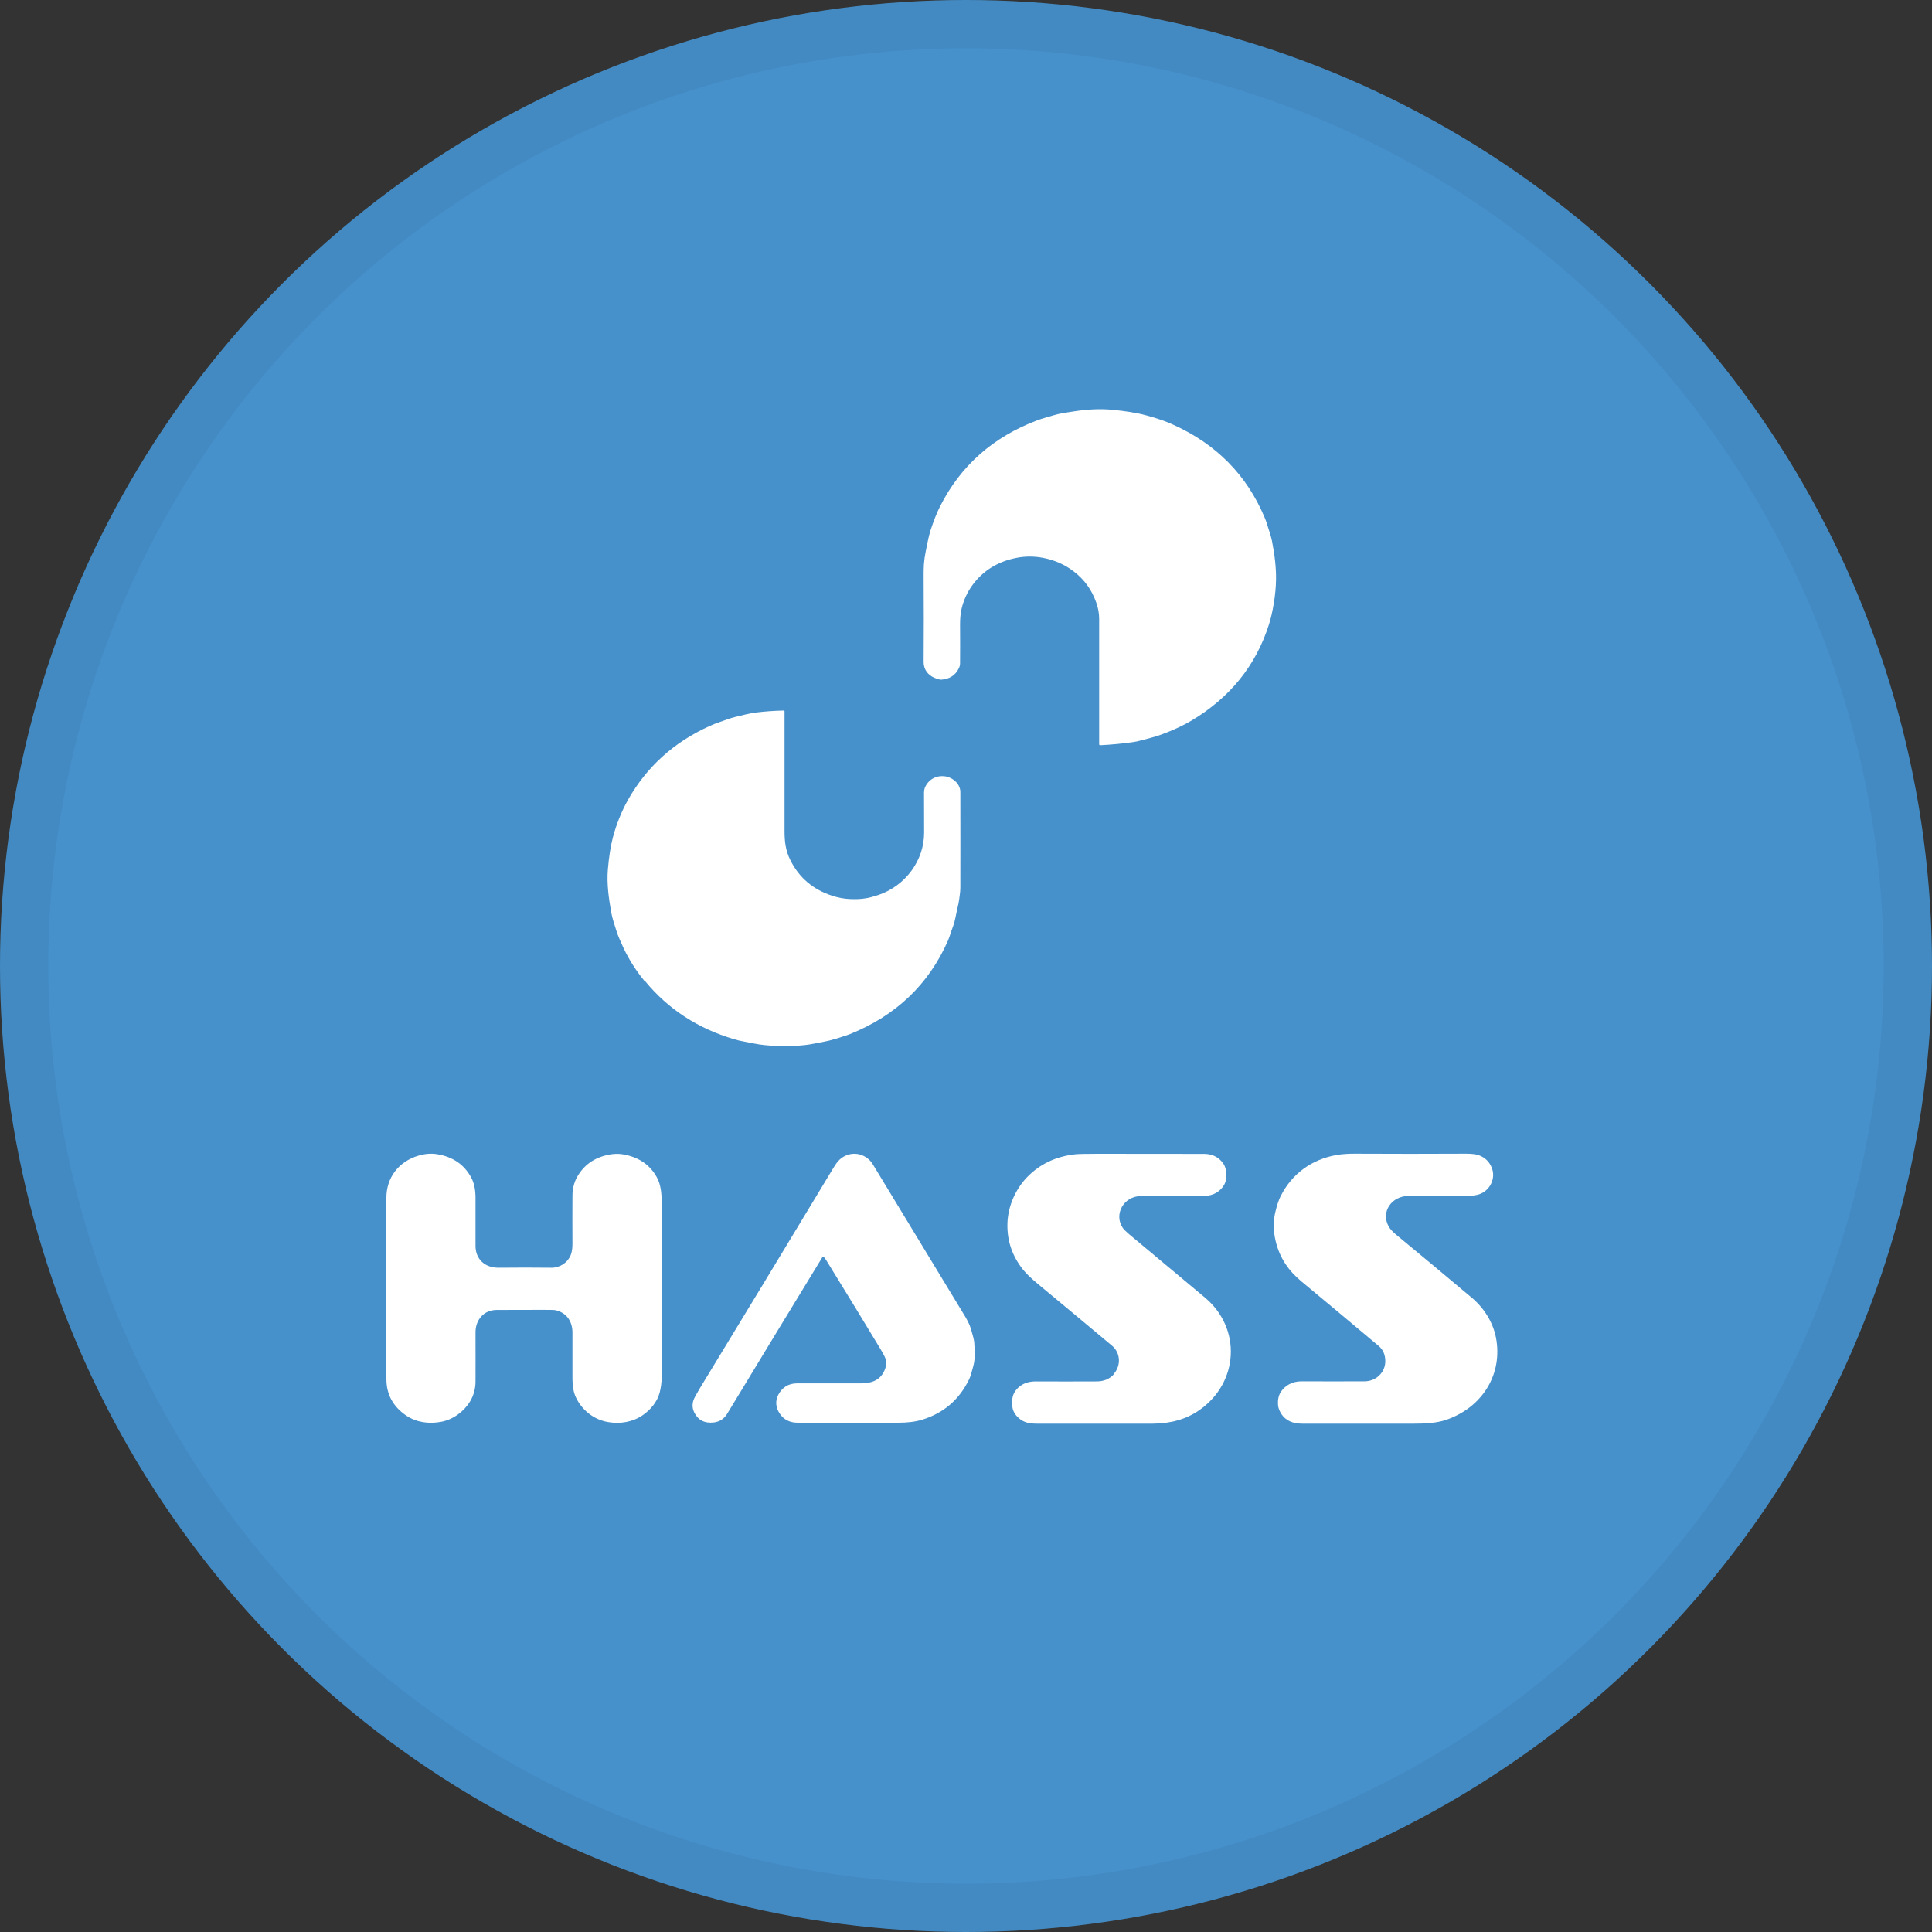 <svg width="40" height="40" viewBox="0 0 40 40" fill="none" xmlns="http://www.w3.org/2000/svg">
<rect x="0" y="0" width="40" height="40" fill="#333333" stroke="none"/>
<circle cx="20" cy="20" r="20" fill="#4691CC"/>
<g clip-path="url(#clip0_24513_40152)">
<path d="M20.532 11.744C20.212 11.942 19.991 12.254 19.909 12.601C19.887 12.696 19.875 12.812 19.877 12.949C19.879 13.221 19.879 13.481 19.877 13.734C19.877 13.768 19.869 13.8 19.853 13.833C19.783 13.981 19.659 14.061 19.483 14.072C19.457 14.072 19.413 14.061 19.349 14.034C19.209 13.977 19.123 13.856 19.123 13.709C19.127 13.114 19.127 12.523 19.123 11.934C19.123 11.841 19.123 11.756 19.129 11.68C19.135 11.596 19.147 11.51 19.165 11.423C19.181 11.349 19.195 11.275 19.211 11.197C19.225 11.123 19.245 11.049 19.267 10.976C19.333 10.775 19.399 10.61 19.465 10.48C19.891 9.64 20.56 9.047 21.476 8.702C21.581 8.662 21.695 8.635 21.803 8.601C21.943 8.557 22.091 8.54 22.235 8.517C22.525 8.472 22.793 8.46 23.041 8.485C23.268 8.508 23.514 8.54 23.736 8.601C23.956 8.66 24.142 8.724 24.294 8.795C25.181 9.196 25.809 9.832 26.179 10.705C26.207 10.769 26.231 10.84 26.253 10.916C26.281 11.014 26.319 11.109 26.337 11.21C26.395 11.505 26.421 11.765 26.419 11.989C26.417 12.153 26.401 12.324 26.371 12.502C26.345 12.658 26.313 12.799 26.273 12.926C26.003 13.78 25.465 14.445 24.66 14.924C24.49 15.024 24.29 15.117 24.058 15.203C23.916 15.256 23.77 15.289 23.626 15.329C23.57 15.344 23.514 15.357 23.456 15.365C23.229 15.397 23.003 15.418 22.781 15.429C22.765 15.429 22.757 15.424 22.757 15.408C22.757 14.525 22.757 13.66 22.757 12.814C22.757 12.702 22.737 12.588 22.697 12.476C22.605 12.214 22.451 11.999 22.235 11.834C22.051 11.691 21.837 11.596 21.598 11.55C21.41 11.514 21.226 11.514 21.05 11.549C20.854 11.586 20.68 11.653 20.526 11.748L20.532 11.744Z" fill="white"/>
<path d="M13.349 20.317C13.177 20.108 13.021 19.867 12.907 19.622C12.879 19.563 12.853 19.504 12.827 19.443C12.799 19.38 12.777 19.32 12.759 19.262C12.721 19.135 12.675 19.012 12.653 18.879C12.603 18.596 12.561 18.295 12.585 18.004C12.607 17.744 12.641 17.522 12.689 17.339C12.759 17.071 12.867 16.801 13.003 16.558C13.389 15.878 13.946 15.37 14.682 15.036C14.756 15.002 14.832 14.971 14.912 14.945C15.016 14.909 15.116 14.869 15.222 14.844C15.367 14.812 15.507 14.768 15.657 14.751C15.845 14.728 16.035 14.715 16.229 14.711C16.237 14.711 16.243 14.717 16.243 14.724C16.243 15.547 16.243 16.376 16.243 17.208C16.243 17.425 16.265 17.609 16.361 17.803C16.543 18.172 16.834 18.419 17.238 18.548C17.36 18.588 17.482 18.609 17.604 18.614C17.726 18.62 17.836 18.614 17.932 18.597C18.002 18.586 18.086 18.563 18.188 18.529C18.749 18.339 19.135 17.811 19.133 17.238C19.133 16.974 19.133 16.699 19.131 16.412C19.131 16.362 19.141 16.319 19.161 16.281C19.241 16.125 19.403 16.043 19.585 16.076C19.737 16.104 19.883 16.237 19.883 16.397C19.885 17.056 19.883 17.712 19.883 18.366C19.883 18.434 19.875 18.519 19.859 18.62C19.851 18.679 19.839 18.736 19.825 18.793C19.793 18.926 19.779 19.055 19.729 19.186C19.691 19.285 19.665 19.386 19.623 19.483C19.225 20.382 18.551 21.024 17.602 21.408C17.554 21.427 17.456 21.459 17.31 21.505C17.212 21.535 17.122 21.556 17.038 21.572C16.908 21.594 16.785 21.625 16.655 21.638C16.389 21.665 16.115 21.665 15.835 21.638C15.683 21.625 15.535 21.587 15.383 21.56C15.323 21.549 15.261 21.535 15.197 21.515C14.45 21.294 13.836 20.895 13.359 20.317H13.349Z" fill="white"/>
<path d="M11.412 26.248C11.592 26.248 11.748 26.146 11.814 25.99C11.84 25.931 11.852 25.851 11.852 25.75C11.85 25.38 11.85 25.049 11.852 24.76C11.852 24.606 11.888 24.458 11.974 24.325C12.123 24.088 12.349 23.947 12.649 23.899C12.733 23.886 12.815 23.886 12.895 23.899C13.217 23.953 13.451 24.11 13.597 24.371C13.678 24.515 13.698 24.696 13.698 24.863C13.698 26.074 13.698 27.294 13.698 28.525C13.698 28.626 13.684 28.729 13.657 28.835C13.607 29.023 13.469 29.19 13.301 29.304C13.095 29.443 12.841 29.485 12.593 29.443C12.289 29.394 12.04 29.186 11.92 28.924C11.876 28.827 11.852 28.702 11.852 28.55C11.852 28.227 11.852 27.907 11.852 27.588C11.852 27.366 11.736 27.178 11.5 27.126C11.476 27.121 11.392 27.119 11.25 27.119C10.924 27.119 10.602 27.119 10.285 27.121C10.011 27.121 9.845 27.332 9.845 27.582C9.847 27.953 9.845 28.293 9.845 28.603C9.845 28.746 9.809 28.888 9.731 29.017C9.605 29.224 9.383 29.39 9.135 29.437C8.881 29.485 8.622 29.451 8.408 29.306C8.136 29.12 8 28.869 8 28.548C8 27.341 8 26.091 8 24.797C8 24.386 8.25 24.048 8.666 23.926C8.8 23.886 8.927 23.877 9.047 23.896C9.379 23.949 9.619 24.116 9.763 24.394C9.817 24.498 9.845 24.635 9.845 24.802C9.845 25.129 9.845 25.46 9.845 25.794C9.845 26.066 10.033 26.248 10.323 26.247C10.686 26.243 11.048 26.243 11.41 26.247L11.412 26.248Z" fill="white"/>
<path d="M17.048 26.022C17.048 26.022 17.034 26.017 17.03 26.022C17.03 26.022 17.03 26.022 17.028 26.026C16.363 27.117 15.705 28.196 15.057 29.268C14.991 29.377 14.898 29.437 14.775 29.451C14.586 29.472 14.452 29.401 14.374 29.244C14.324 29.141 14.328 29.036 14.384 28.93C14.42 28.863 14.46 28.791 14.508 28.713C15.345 27.339 16.255 25.838 17.236 24.211C17.316 24.08 17.374 23.981 17.526 23.919C17.734 23.835 17.962 23.926 18.07 24.105C18.699 25.142 19.325 26.176 19.95 27.204C20.008 27.297 20.07 27.406 20.102 27.512C20.142 27.649 20.166 27.742 20.17 27.786C20.178 27.879 20.182 27.98 20.178 28.088C20.178 28.162 20.166 28.229 20.15 28.286C20.122 28.377 20.106 28.474 20.064 28.559C19.86 28.979 19.537 29.257 19.091 29.394C18.955 29.436 18.791 29.456 18.597 29.456C17.916 29.456 17.224 29.456 16.52 29.456C16.355 29.456 16.231 29.396 16.147 29.272C16.061 29.147 16.045 29.006 16.115 28.875C16.195 28.725 16.323 28.641 16.503 28.641C17.07 28.641 17.512 28.641 17.832 28.641C18.026 28.641 18.199 28.586 18.293 28.413C18.357 28.293 18.365 28.185 18.315 28.086C18.291 28.037 18.261 27.985 18.229 27.93C17.908 27.396 17.532 26.784 17.106 26.091C17.09 26.066 17.072 26.041 17.052 26.02L17.048 26.022Z" fill="white"/>
<path d="M23.057 28.449C23.213 28.274 23.203 28.01 23.019 27.858C22.535 27.453 22.032 27.033 21.504 26.596C21.352 26.471 21.246 26.368 21.182 26.288C20.954 26.003 20.846 25.682 20.858 25.323C20.87 24.973 21.024 24.622 21.264 24.373C21.53 24.099 21.864 23.941 22.265 23.898C22.323 23.892 22.475 23.888 22.727 23.888C23.463 23.888 24.196 23.888 24.93 23.89C25.08 23.89 25.204 23.943 25.298 24.052C25.39 24.156 25.4 24.291 25.382 24.42C25.362 24.572 25.22 24.702 25.072 24.741C25.012 24.757 24.94 24.764 24.854 24.764C24.416 24.761 24.002 24.761 23.613 24.764C23.267 24.768 23.053 25.141 23.247 25.424C23.269 25.456 23.313 25.498 23.379 25.555C23.904 25.994 24.428 26.431 24.948 26.866C25.707 27.503 25.649 28.62 24.836 29.192C24.568 29.381 24.244 29.474 23.864 29.476C23.077 29.476 22.282 29.476 21.478 29.476C21.322 29.476 21.204 29.458 21.092 29.36C21.01 29.287 20.964 29.204 20.958 29.105C20.948 28.98 20.958 28.867 21.046 28.767C21.142 28.656 21.274 28.601 21.438 28.601C21.858 28.603 22.279 28.603 22.705 28.601C22.855 28.601 22.973 28.55 23.063 28.451L23.057 28.449Z" fill="white"/>
<path d="M26.52 24.755C26.748 24.304 27.158 24.002 27.674 23.913C27.782 23.894 27.906 23.886 28.047 23.886C28.813 23.89 29.581 23.89 30.348 23.886C30.468 23.886 30.558 23.896 30.62 23.919C30.748 23.966 30.836 24.053 30.886 24.179C30.972 24.398 30.85 24.645 30.632 24.724C30.564 24.749 30.464 24.76 30.33 24.76C29.922 24.757 29.533 24.755 29.161 24.76C28.811 24.764 28.583 25.089 28.751 25.393C28.779 25.443 28.829 25.498 28.901 25.559C29.437 26.001 29.962 26.439 30.476 26.872C30.726 27.083 30.91 27.377 30.972 27.693C31.118 28.444 30.696 29.137 29.942 29.396C29.738 29.466 29.495 29.476 29.271 29.476C28.495 29.476 27.724 29.476 26.96 29.476C26.764 29.476 26.622 29.411 26.534 29.282C26.49 29.215 26.465 29.151 26.46 29.088C26.453 28.983 26.471 28.898 26.51 28.831C26.604 28.679 26.762 28.598 26.95 28.599C27.4 28.601 27.834 28.601 28.251 28.599C28.491 28.599 28.677 28.413 28.681 28.191C28.683 28.06 28.641 27.949 28.543 27.866C27.974 27.387 27.44 26.942 26.944 26.53C26.672 26.304 26.496 26.043 26.413 25.703C26.363 25.5 26.358 25.298 26.402 25.104C26.43 24.985 26.465 24.865 26.518 24.755H26.52Z" fill="white"/>
</g>
<circle cx="20" cy="20" r="19.5" stroke="black" stroke-opacity="0.05"/>
<defs>
<clipPath id="clip0_24513_40152">
<rect width="23" height="21" fill="white" transform="translate(8 8.474)"/>
</clipPath>
</defs>
</svg>

